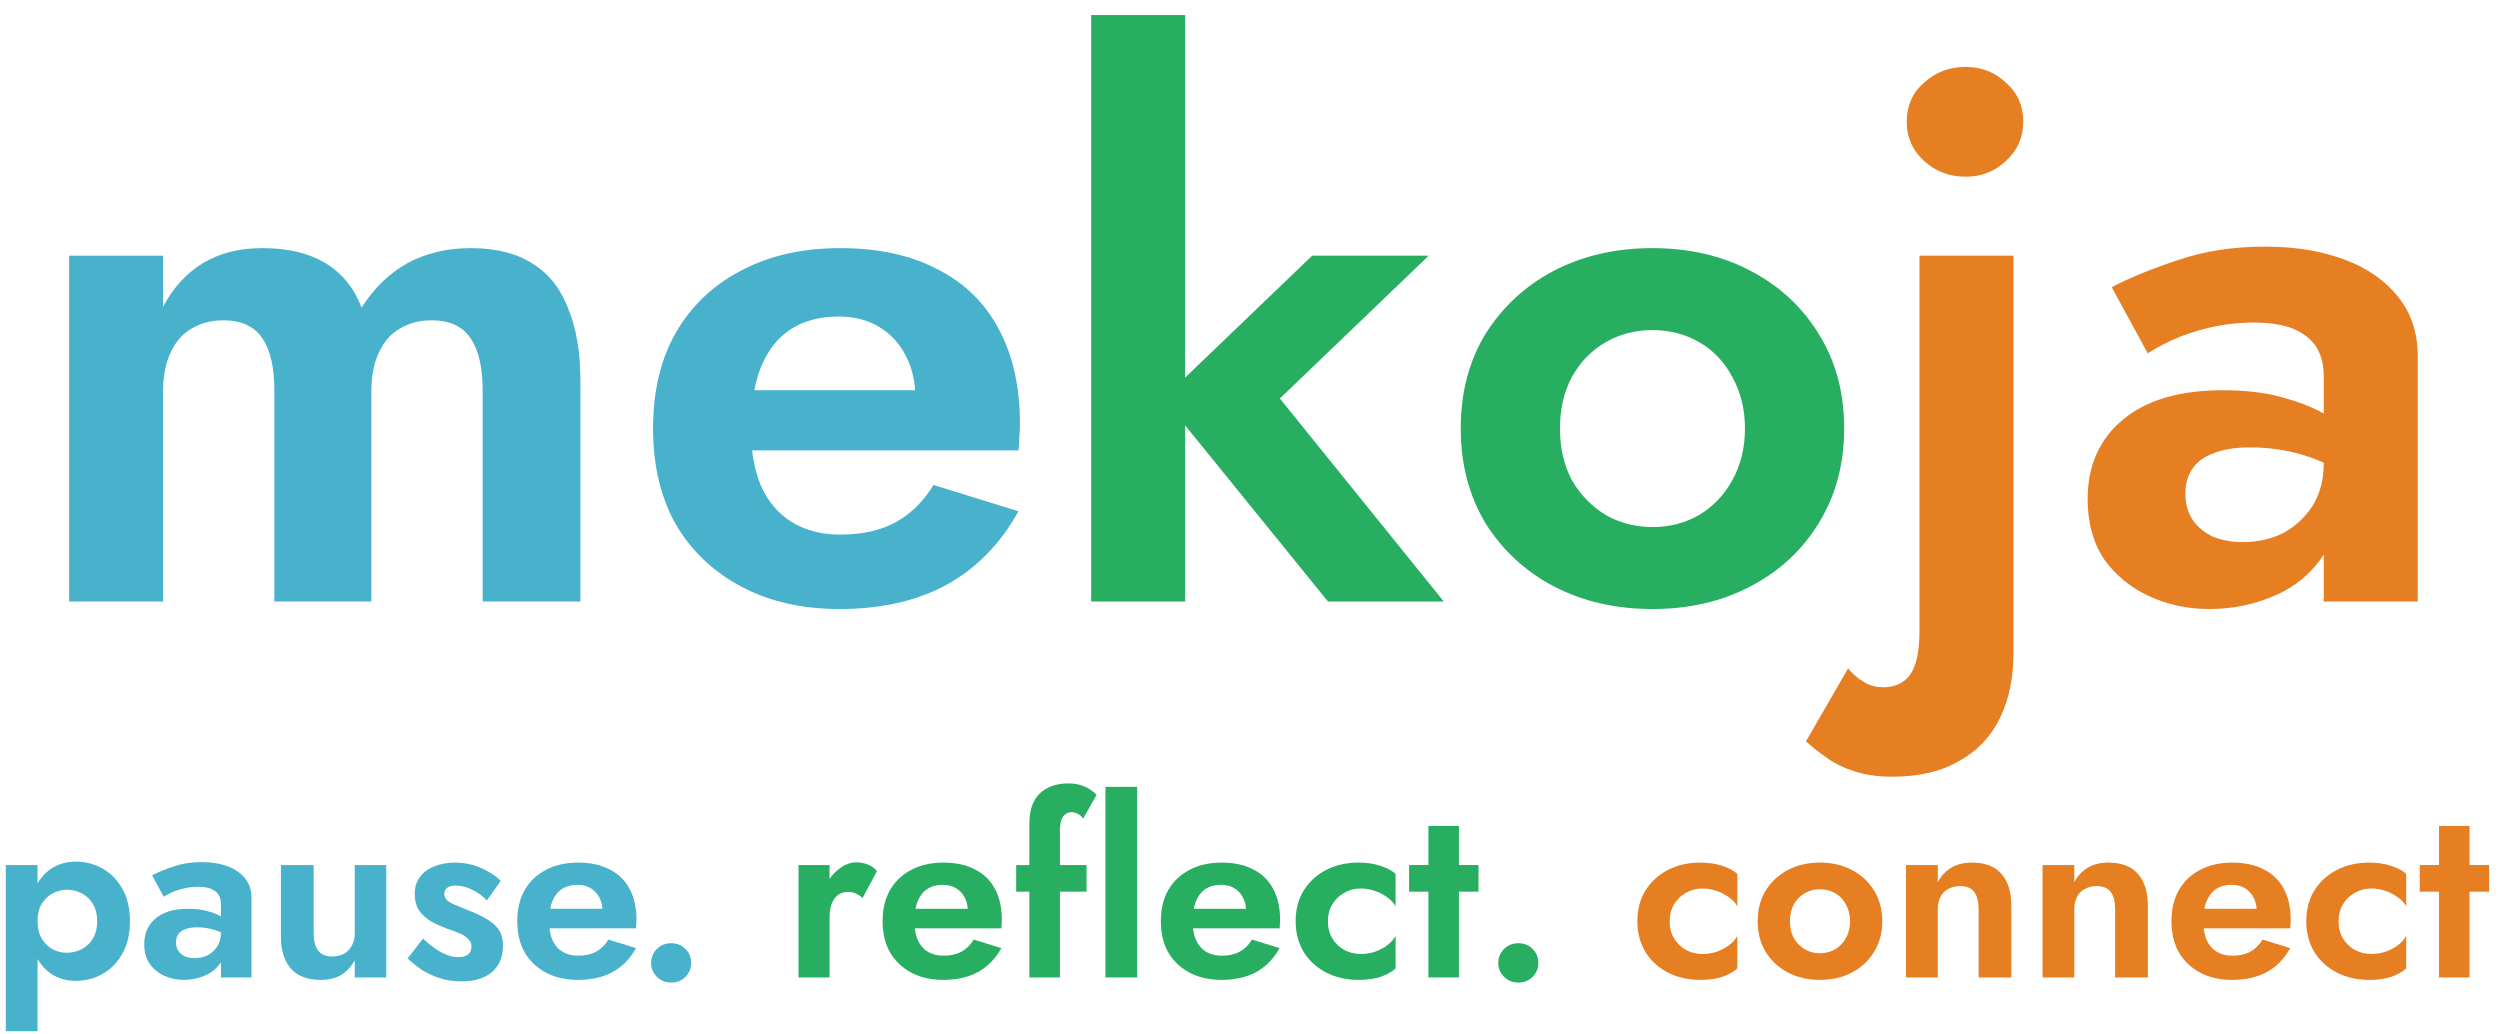 <svg width="133" height="55" viewBox="0 0 133 55" fill="none" xmlns="http://www.w3.org/2000/svg">
<path d="M30.877 20.24V32H25.677V20.8C25.677 19.547 25.464 18.613 25.037 18C24.61 17.36 23.917 17.04 22.957 17.04C22.317 17.04 21.757 17.187 21.277 17.48C20.797 17.747 20.424 18.173 20.157 18.76C19.89 19.32 19.757 20 19.757 20.8V32H14.597V20.8C14.597 19.547 14.384 18.613 13.957 18C13.53 17.36 12.837 17.04 11.877 17.04C11.237 17.04 10.677 17.187 10.197 17.48C9.717 17.747 9.344 18.173 9.077 18.76C8.81 19.32 8.677 20 8.677 20.8V32H3.677V13.6H8.677V16.32C9.21 15.307 9.917 14.533 10.797 14C11.677 13.467 12.73 13.2 13.957 13.2C15.317 13.2 16.437 13.467 17.317 14C18.197 14.533 18.837 15.32 19.237 16.36C19.904 15.32 20.717 14.533 21.677 14C22.664 13.467 23.784 13.2 25.037 13.2C26.397 13.2 27.504 13.48 28.357 14.04C29.21 14.573 29.837 15.373 30.237 16.44C30.664 17.48 30.877 18.747 30.877 20.24Z" fill="#48B2CC"/>
<path d="M44.662 32.4C42.662 32.4 40.915 32 39.422 31.2C37.928 30.4 36.769 29.293 35.942 27.88C35.142 26.44 34.742 24.747 34.742 22.8C34.742 20.827 35.142 19.133 35.942 17.72C36.769 16.28 37.928 15.173 39.422 14.4C40.915 13.6 42.675 13.2 44.702 13.2C46.728 13.2 48.449 13.573 49.862 14.32C51.302 15.04 52.395 16.107 53.142 17.52C53.889 18.907 54.262 20.587 54.262 22.56C54.262 22.8 54.248 23.053 54.222 23.32C54.222 23.587 54.209 23.8 54.182 23.96H37.702V20.76H49.662L48.262 22.6C48.368 22.44 48.462 22.227 48.542 21.96C48.648 21.667 48.702 21.427 48.702 21.24C48.702 20.333 48.529 19.56 48.182 18.92C47.862 18.28 47.395 17.773 46.782 17.4C46.169 17.027 45.449 16.84 44.622 16.84C43.608 16.84 42.755 17.067 42.062 17.52C41.395 17.947 40.875 18.6 40.502 19.48C40.155 20.333 39.968 21.4 39.942 22.68C39.942 23.907 40.115 24.947 40.462 25.8C40.835 26.653 41.382 27.307 42.102 27.76C42.822 28.213 43.688 28.44 44.702 28.44C45.849 28.44 46.822 28.227 47.622 27.8C48.449 27.347 49.129 26.68 49.662 25.8L54.182 27.2C53.222 28.933 51.942 30.24 50.342 31.12C48.769 31.973 46.875 32.4 44.662 32.4Z" fill="#48B2CC"/>
<path d="M58.049 0.8H63.049V32H58.049V0.8ZM69.809 13.6H76.009L68.089 21.2L76.809 32H70.649L61.889 21.2L69.809 13.6Z" fill="#27AE60"/>
<path d="M77.711 22.8C77.711 20.88 78.151 19.2 79.031 17.76C79.937 16.32 81.151 15.2 82.671 14.4C84.217 13.6 85.964 13.2 87.911 13.2C89.857 13.2 91.591 13.6 93.111 14.4C94.657 15.2 95.871 16.32 96.751 17.76C97.657 19.2 98.111 20.88 98.111 22.8C98.111 24.693 97.657 26.373 96.751 27.84C95.871 29.28 94.657 30.4 93.111 31.2C91.591 32 89.857 32.4 87.911 32.4C85.964 32.4 84.217 32 82.671 31.2C81.151 30.4 79.937 29.28 79.031 27.84C78.151 26.373 77.711 24.693 77.711 22.8ZM82.991 22.8C82.991 23.84 83.204 24.76 83.631 25.56C84.084 26.333 84.684 26.947 85.431 27.4C86.177 27.827 87.004 28.04 87.911 28.04C88.817 28.04 89.644 27.827 90.391 27.4C91.137 26.947 91.724 26.333 92.151 25.56C92.604 24.76 92.831 23.84 92.831 22.8C92.831 21.76 92.604 20.84 92.151 20.04C91.724 19.24 91.137 18.627 90.391 18.2C89.644 17.773 88.817 17.56 87.911 17.56C87.004 17.56 86.177 17.773 85.431 18.2C84.684 18.627 84.084 19.24 83.631 20.04C83.204 20.84 82.991 21.76 82.991 22.8Z" fill="#27AE60"/>
<path d="M101.437 6.48C101.437 5.627 101.744 4.933 102.357 4.4C102.971 3.84 103.704 3.56 104.557 3.56C105.411 3.56 106.131 3.84 106.717 4.4C107.331 4.933 107.637 5.627 107.637 6.48C107.637 7.307 107.331 8 106.717 8.56C106.131 9.12 105.411 9.4 104.557 9.4C103.704 9.4 102.971 9.12 102.357 8.56C101.744 8 101.437 7.307 101.437 6.48ZM98.317 35.56C98.558 35.853 98.838 36.093 99.157 36.28C99.451 36.467 99.797 36.56 100.197 36.56C100.624 36.56 100.984 36.453 101.277 36.24C101.571 36.027 101.784 35.693 101.917 35.24C102.051 34.813 102.117 34.253 102.117 33.56V13.6H107.117V34.76C107.117 36.067 106.877 37.213 106.397 38.2C105.917 39.187 105.197 39.947 104.237 40.48C103.277 41.04 102.091 41.32 100.677 41.32C99.904 41.32 99.237 41.227 98.677 41.04C98.091 40.853 97.597 40.613 97.198 40.32C96.771 40.027 96.397 39.733 96.078 39.44L98.317 35.56Z" fill="#E67E22"/>
<path d="M116.263 26.28C116.263 26.813 116.397 27.28 116.663 27.68C116.93 28.053 117.29 28.347 117.743 28.56C118.223 28.747 118.743 28.84 119.303 28.84C120.103 28.84 120.823 28.68 121.463 28.36C122.103 28.013 122.623 27.533 123.023 26.92C123.423 26.28 123.623 25.52 123.623 24.64L124.263 27.04C124.263 28.213 123.93 29.2 123.263 30C122.623 30.8 121.783 31.4 120.743 31.8C119.73 32.2 118.663 32.4 117.543 32.4C116.397 32.4 115.33 32.173 114.343 31.72C113.357 31.267 112.557 30.613 111.943 29.76C111.357 28.88 111.063 27.813 111.063 26.56C111.063 24.773 111.69 23.36 112.943 22.32C114.197 21.28 115.97 20.76 118.263 20.76C119.437 20.76 120.463 20.88 121.343 21.12C122.25 21.36 123.01 21.653 123.623 22C124.237 22.347 124.677 22.68 124.943 23V25.4C124.223 24.867 123.41 24.467 122.503 24.2C121.623 23.933 120.69 23.8 119.703 23.8C118.903 23.8 118.25 23.907 117.743 24.12C117.237 24.307 116.863 24.587 116.623 24.96C116.383 25.307 116.263 25.747 116.263 26.28ZM114.263 18.8L112.343 15.28C113.303 14.773 114.477 14.293 115.863 13.84C117.25 13.36 118.797 13.12 120.503 13.12C122.077 13.12 123.477 13.347 124.703 13.8C125.93 14.253 126.89 14.92 127.583 15.8C128.277 16.653 128.623 17.707 128.623 18.96V32H123.623V20.04C123.623 19.533 123.543 19.107 123.383 18.76C123.223 18.387 122.97 18.08 122.623 17.84C122.303 17.6 121.917 17.427 121.463 17.32C121.01 17.213 120.503 17.16 119.943 17.16C119.09 17.16 118.277 17.253 117.503 17.44C116.73 17.627 116.063 17.853 115.503 18.12C114.943 18.387 114.53 18.613 114.263 18.8Z" fill="#E67E22"/>
<path d="M1.998 54.86H0.308V46.02H1.998V54.86ZM6.912 49.01C6.912 49.686 6.777 50.262 6.509 50.739C6.24 51.216 5.885 51.575 5.443 51.818C5.009 52.061 4.541 52.182 4.039 52.182C3.527 52.182 3.081 52.052 2.7 51.792C2.327 51.532 2.037 51.164 1.829 50.687C1.629 50.21 1.53 49.651 1.53 49.01C1.53 48.36 1.629 47.801 1.829 47.333C2.037 46.856 2.327 46.488 2.7 46.228C3.081 45.968 3.527 45.838 4.039 45.838C4.541 45.838 5.009 45.959 5.443 46.202C5.885 46.445 6.24 46.804 6.509 47.281C6.777 47.749 6.912 48.325 6.912 49.01ZM5.17 49.01C5.17 48.655 5.096 48.351 4.949 48.1C4.801 47.849 4.602 47.658 4.351 47.528C4.108 47.398 3.839 47.333 3.545 47.333C3.293 47.333 3.046 47.398 2.804 47.528C2.57 47.649 2.375 47.836 2.219 48.087C2.071 48.338 1.998 48.646 1.998 49.01C1.998 49.374 2.071 49.682 2.219 49.933C2.375 50.184 2.57 50.375 2.804 50.505C3.046 50.626 3.293 50.687 3.545 50.687C3.839 50.687 4.108 50.622 4.351 50.492C4.602 50.362 4.801 50.171 4.949 49.92C5.096 49.669 5.17 49.365 5.17 49.01Z" fill="#48B2CC"/>
<path d="M9.363 50.141C9.363 50.314 9.406 50.466 9.493 50.596C9.58 50.717 9.697 50.813 9.844 50.882C10 50.943 10.169 50.973 10.351 50.973C10.611 50.973 10.845 50.921 11.053 50.817C11.261 50.704 11.43 50.548 11.56 50.349C11.69 50.141 11.755 49.894 11.755 49.608L11.963 50.388C11.963 50.769 11.855 51.09 11.638 51.35C11.43 51.61 11.157 51.805 10.819 51.935C10.49 52.065 10.143 52.13 9.779 52.13C9.406 52.13 9.06 52.056 8.739 51.909C8.418 51.762 8.158 51.549 7.959 51.272C7.768 50.986 7.673 50.639 7.673 50.232C7.673 49.651 7.877 49.192 8.284 48.854C8.691 48.516 9.268 48.347 10.013 48.347C10.394 48.347 10.728 48.386 11.014 48.464C11.309 48.542 11.556 48.637 11.755 48.75C11.954 48.863 12.097 48.971 12.184 49.075V49.855C11.95 49.682 11.686 49.552 11.391 49.465C11.105 49.378 10.802 49.335 10.481 49.335C10.221 49.335 10.009 49.37 9.844 49.439C9.679 49.5 9.558 49.591 9.48 49.712C9.402 49.825 9.363 49.968 9.363 50.141ZM8.713 47.71L8.089 46.566C8.401 46.401 8.782 46.245 9.233 46.098C9.684 45.942 10.186 45.864 10.741 45.864C11.252 45.864 11.707 45.938 12.106 46.085C12.505 46.232 12.817 46.449 13.042 46.735C13.267 47.012 13.38 47.355 13.38 47.762V52H11.755V48.113C11.755 47.948 11.729 47.81 11.677 47.697C11.625 47.576 11.543 47.476 11.43 47.398C11.326 47.32 11.2 47.264 11.053 47.229C10.906 47.194 10.741 47.177 10.559 47.177C10.282 47.177 10.017 47.207 9.766 47.268C9.515 47.329 9.298 47.402 9.116 47.489C8.934 47.576 8.8 47.649 8.713 47.71Z" fill="#48B2CC"/>
<path d="M16.688 49.66C16.688 50.05 16.766 50.353 16.922 50.57C17.078 50.778 17.33 50.882 17.676 50.882C17.919 50.882 18.127 50.834 18.3 50.739C18.482 50.635 18.621 50.492 18.716 50.31C18.82 50.128 18.872 49.911 18.872 49.66V46.02H20.549V52H18.872V51.09C18.682 51.428 18.439 51.688 18.144 51.87C17.85 52.043 17.49 52.13 17.065 52.13C16.355 52.13 15.822 51.926 15.466 51.519C15.12 51.112 14.946 50.553 14.946 49.842V46.02H16.688V49.66Z" fill="#48B2CC"/>
<path d="M22.507 49.933C22.758 50.167 22.992 50.358 23.209 50.505C23.426 50.644 23.629 50.748 23.82 50.817C24.019 50.886 24.206 50.921 24.379 50.921C24.604 50.921 24.778 50.873 24.899 50.778C25.02 50.674 25.081 50.535 25.081 50.362C25.081 50.206 25.029 50.076 24.925 49.972C24.83 49.859 24.687 49.76 24.496 49.673C24.305 49.586 24.063 49.495 23.768 49.4C23.491 49.296 23.222 49.175 22.962 49.036C22.702 48.889 22.485 48.698 22.312 48.464C22.147 48.221 22.065 47.914 22.065 47.541C22.065 47.186 22.16 46.887 22.351 46.644C22.542 46.393 22.797 46.206 23.118 46.085C23.447 45.955 23.811 45.89 24.21 45.89C24.548 45.89 24.864 45.933 25.159 46.02C25.454 46.107 25.727 46.224 25.978 46.371C26.229 46.51 26.45 46.674 26.641 46.865L25.9 47.905C25.683 47.671 25.423 47.48 25.12 47.333C24.825 47.186 24.535 47.112 24.249 47.112C24.058 47.112 23.907 47.151 23.794 47.229C23.69 47.298 23.638 47.407 23.638 47.554C23.638 47.684 23.69 47.801 23.794 47.905C23.907 48 24.063 48.087 24.262 48.165C24.47 48.243 24.704 48.338 24.964 48.451C25.285 48.572 25.579 48.711 25.848 48.867C26.125 49.014 26.346 49.201 26.511 49.426C26.676 49.651 26.758 49.946 26.758 50.31C26.758 50.908 26.563 51.376 26.173 51.714C25.783 52.043 25.246 52.208 24.561 52.208C24.136 52.208 23.746 52.152 23.391 52.039C23.044 51.926 22.728 51.779 22.442 51.597C22.165 51.406 21.913 51.203 21.688 50.986L22.507 49.933Z" fill="#48B2CC"/>
<path d="M30.742 52.13C30.092 52.13 29.524 52 29.039 51.74C28.553 51.48 28.177 51.12 27.908 50.661C27.648 50.193 27.518 49.643 27.518 49.01C27.518 48.369 27.648 47.818 27.908 47.359C28.177 46.891 28.553 46.531 29.039 46.28C29.524 46.02 30.096 45.89 30.755 45.89C31.413 45.89 31.973 46.011 32.432 46.254C32.9 46.488 33.255 46.835 33.498 47.294C33.74 47.745 33.862 48.291 33.862 48.932C33.862 49.01 33.858 49.092 33.849 49.179C33.849 49.266 33.844 49.335 33.836 49.387H28.48V48.347H32.367L31.912 48.945C31.947 48.893 31.977 48.824 32.003 48.737C32.038 48.642 32.055 48.564 32.055 48.503C32.055 48.208 31.998 47.957 31.886 47.749C31.782 47.541 31.63 47.376 31.431 47.255C31.232 47.134 30.997 47.073 30.729 47.073C30.399 47.073 30.122 47.147 29.897 47.294C29.68 47.433 29.511 47.645 29.39 47.931C29.277 48.208 29.216 48.555 29.208 48.971C29.208 49.37 29.264 49.708 29.377 49.985C29.498 50.262 29.676 50.475 29.91 50.622C30.144 50.769 30.425 50.843 30.755 50.843C31.128 50.843 31.444 50.774 31.704 50.635C31.973 50.488 32.194 50.271 32.367 49.985L33.836 50.44C33.524 51.003 33.108 51.428 32.588 51.714C32.077 51.991 31.461 52.13 30.742 52.13Z" fill="#48B2CC"/>
<path d="M34.64 51.233C34.64 50.938 34.74 50.691 34.939 50.492C35.147 50.284 35.403 50.18 35.706 50.18C36.018 50.18 36.274 50.284 36.473 50.492C36.673 50.691 36.772 50.938 36.772 51.233C36.772 51.51 36.673 51.753 36.473 51.961C36.274 52.169 36.018 52.273 35.706 52.273C35.403 52.273 35.147 52.169 34.939 51.961C34.74 51.753 34.64 51.51 34.64 51.233Z" fill="#48B2CC"/>
<path d="M44.133 46.02V52H42.482V46.02H44.133ZM45.888 47.775C45.776 47.671 45.659 47.593 45.537 47.541C45.425 47.48 45.282 47.45 45.108 47.45C44.9 47.45 44.723 47.506 44.575 47.619C44.428 47.732 44.315 47.892 44.237 48.1C44.168 48.299 44.133 48.542 44.133 48.828L43.665 48.36C43.665 47.883 43.756 47.463 43.938 47.099C44.12 46.726 44.359 46.432 44.653 46.215C44.948 45.99 45.251 45.877 45.563 45.877C45.78 45.877 45.984 45.916 46.174 45.994C46.374 46.072 46.534 46.189 46.655 46.345L45.888 47.775Z" fill="#27AE60"/>
<path d="M50.178 52.13C49.528 52.13 48.961 52 48.475 51.74C47.99 51.48 47.613 51.12 47.344 50.661C47.084 50.193 46.954 49.643 46.954 49.01C46.954 48.369 47.084 47.818 47.344 47.359C47.613 46.891 47.99 46.531 48.475 46.28C48.961 46.02 49.533 45.89 50.191 45.89C50.85 45.89 51.409 46.011 51.868 46.254C52.336 46.488 52.692 46.835 52.934 47.294C53.177 47.745 53.298 48.291 53.298 48.932C53.298 49.01 53.294 49.092 53.285 49.179C53.285 49.266 53.281 49.335 53.272 49.387H47.916V48.347H51.803L51.348 48.945C51.383 48.893 51.413 48.824 51.439 48.737C51.474 48.642 51.491 48.564 51.491 48.503C51.491 48.208 51.435 47.957 51.322 47.749C51.218 47.541 51.067 47.376 50.867 47.255C50.668 47.134 50.434 47.073 50.165 47.073C49.836 47.073 49.559 47.147 49.333 47.294C49.117 47.433 48.948 47.645 48.826 47.931C48.714 48.208 48.653 48.555 48.644 48.971C48.644 49.37 48.701 49.708 48.813 49.985C48.935 50.262 49.112 50.475 49.346 50.622C49.58 50.769 49.862 50.843 50.191 50.843C50.564 50.843 50.88 50.774 51.14 50.635C51.409 50.488 51.63 50.271 51.803 49.985L53.272 50.44C52.96 51.003 52.544 51.428 52.024 51.714C51.513 51.991 50.898 52.13 50.178 52.13Z" fill="#27AE60"/>
<path d="M54.061 46.02H57.805V47.437H54.061V46.02ZM57.623 43.55C57.537 43.42 57.437 43.333 57.324 43.29C57.22 43.238 57.116 43.212 57.012 43.212C56.882 43.212 56.77 43.247 56.674 43.316C56.588 43.377 56.518 43.481 56.466 43.628C56.414 43.775 56.388 43.962 56.388 44.187V52H54.763V43.81C54.763 43.351 54.841 42.965 54.997 42.653C55.153 42.341 55.387 42.103 55.699 41.938C56.011 41.765 56.393 41.678 56.843 41.678C57.112 41.678 57.342 41.713 57.532 41.782C57.723 41.843 57.883 41.921 58.013 42.016C58.152 42.111 58.26 42.202 58.338 42.289L57.623 43.55Z" fill="#27AE60"/>
<path d="M58.809 41.86H60.498V52H58.809V41.86Z" fill="#27AE60"/>
<path d="M64.981 52.13C64.331 52.13 63.763 52 63.278 51.74C62.793 51.48 62.416 51.12 62.147 50.661C61.887 50.193 61.757 49.643 61.757 49.01C61.757 48.369 61.887 47.818 62.147 47.359C62.416 46.891 62.793 46.531 63.278 46.28C63.763 46.02 64.335 45.89 64.994 45.89C65.653 45.89 66.212 46.011 66.671 46.254C67.139 46.488 67.494 46.835 67.737 47.294C67.98 47.745 68.101 48.291 68.101 48.932C68.101 49.01 68.097 49.092 68.088 49.179C68.088 49.266 68.084 49.335 68.075 49.387H62.719V48.347H66.606L66.151 48.945C66.186 48.893 66.216 48.824 66.242 48.737C66.277 48.642 66.294 48.564 66.294 48.503C66.294 48.208 66.238 47.957 66.125 47.749C66.021 47.541 65.869 47.376 65.67 47.255C65.471 47.134 65.237 47.073 64.968 47.073C64.639 47.073 64.361 47.147 64.136 47.294C63.919 47.433 63.75 47.645 63.629 47.931C63.516 48.208 63.456 48.555 63.447 48.971C63.447 49.37 63.503 49.708 63.616 49.985C63.737 50.262 63.915 50.475 64.149 50.622C64.383 50.769 64.665 50.843 64.994 50.843C65.367 50.843 65.683 50.774 65.943 50.635C66.212 50.488 66.433 50.271 66.606 49.985L68.075 50.44C67.763 51.003 67.347 51.428 66.827 51.714C66.316 51.991 65.7 52.13 64.981 52.13Z" fill="#27AE60"/>
<path d="M70.645 49.01C70.645 49.357 70.723 49.66 70.879 49.92C71.035 50.18 71.243 50.384 71.503 50.531C71.772 50.678 72.066 50.752 72.387 50.752C72.647 50.752 72.898 50.713 73.141 50.635C73.384 50.548 73.6 50.436 73.791 50.297C73.99 50.15 74.142 49.981 74.246 49.79V51.519C74.038 51.71 73.765 51.861 73.427 51.974C73.098 52.078 72.712 52.13 72.27 52.13C71.637 52.13 71.065 52 70.554 51.74C70.051 51.48 69.653 51.116 69.358 50.648C69.072 50.171 68.929 49.625 68.929 49.01C68.929 48.386 69.072 47.84 69.358 47.372C69.653 46.904 70.051 46.54 70.554 46.28C71.065 46.02 71.637 45.89 72.27 45.89C72.712 45.89 73.098 45.946 73.427 46.059C73.765 46.163 74.038 46.306 74.246 46.488V48.217C74.142 48.026 73.986 47.862 73.778 47.723C73.579 47.576 73.358 47.463 73.115 47.385C72.872 47.307 72.63 47.268 72.387 47.268C72.066 47.268 71.772 47.346 71.503 47.502C71.243 47.649 71.035 47.853 70.879 48.113C70.723 48.373 70.645 48.672 70.645 49.01Z" fill="#27AE60"/>
<path d="M74.964 46.02H78.656V47.437H74.964V46.02ZM75.991 43.94H77.616V52H75.991V43.94Z" fill="#27AE60"/>
<path d="M79.709 51.233C79.709 50.938 79.808 50.691 80.008 50.492C80.216 50.284 80.471 50.18 80.775 50.18C81.087 50.18 81.342 50.284 81.542 50.492C81.741 50.691 81.841 50.938 81.841 51.233C81.841 51.51 81.741 51.753 81.542 51.961C81.342 52.169 81.087 52.273 80.775 52.273C80.471 52.273 80.216 52.169 80.008 51.961C79.808 51.753 79.709 51.51 79.709 51.233Z" fill="#27AE60"/>
<path d="M88.825 49.01C88.825 49.357 88.903 49.66 89.059 49.92C89.215 50.18 89.423 50.384 89.683 50.531C89.951 50.678 90.246 50.752 90.567 50.752C90.827 50.752 91.078 50.713 91.321 50.635C91.563 50.548 91.78 50.436 91.971 50.297C92.17 50.15 92.322 49.981 92.426 49.79V51.519C92.218 51.71 91.945 51.861 91.607 51.974C91.277 52.078 90.892 52.13 90.45 52.13C89.817 52.13 89.245 52 88.734 51.74C88.231 51.48 87.832 51.116 87.538 50.648C87.252 50.171 87.109 49.625 87.109 49.01C87.109 48.386 87.252 47.84 87.538 47.372C87.832 46.904 88.231 46.54 88.734 46.28C89.245 46.02 89.817 45.89 90.45 45.89C90.892 45.89 91.277 45.946 91.607 46.059C91.945 46.163 92.218 46.306 92.426 46.488V48.217C92.322 48.026 92.166 47.862 91.958 47.723C91.758 47.576 91.537 47.463 91.295 47.385C91.052 47.307 90.809 47.268 90.567 47.268C90.246 47.268 89.951 47.346 89.683 47.502C89.423 47.649 89.215 47.853 89.059 48.113C88.903 48.373 88.825 48.672 88.825 49.01Z" fill="#E67E22"/>
<path d="M93.508 49.01C93.508 48.386 93.651 47.84 93.937 47.372C94.232 46.904 94.626 46.54 95.12 46.28C95.623 46.02 96.19 45.89 96.823 45.89C97.456 45.89 98.019 46.02 98.513 46.28C99.016 46.54 99.41 46.904 99.696 47.372C99.991 47.84 100.138 48.386 100.138 49.01C100.138 49.625 99.991 50.171 99.696 50.648C99.41 51.116 99.016 51.48 98.513 51.74C98.019 52 97.456 52.13 96.823 52.13C96.19 52.13 95.623 52 95.12 51.74C94.626 51.48 94.232 51.116 93.937 50.648C93.651 50.171 93.508 49.625 93.508 49.01ZM95.224 49.01C95.224 49.348 95.293 49.647 95.432 49.907C95.579 50.158 95.774 50.358 96.017 50.505C96.26 50.644 96.528 50.713 96.823 50.713C97.118 50.713 97.386 50.644 97.629 50.505C97.872 50.358 98.062 50.158 98.201 49.907C98.348 49.647 98.422 49.348 98.422 49.01C98.422 48.672 98.348 48.373 98.201 48.113C98.062 47.853 97.872 47.654 97.629 47.515C97.386 47.376 97.118 47.307 96.823 47.307C96.528 47.307 96.26 47.376 96.017 47.515C95.774 47.654 95.579 47.853 95.432 48.113C95.293 48.373 95.224 48.672 95.224 49.01Z" fill="#E67E22"/>
<path d="M105.262 48.36C105.262 47.961 105.184 47.658 105.028 47.45C104.872 47.242 104.621 47.138 104.274 47.138C104.04 47.138 103.832 47.19 103.65 47.294C103.468 47.389 103.33 47.528 103.234 47.71C103.139 47.892 103.091 48.109 103.091 48.36V52H101.401V46.02H103.091V46.93C103.273 46.592 103.512 46.336 103.806 46.163C104.11 45.981 104.474 45.89 104.898 45.89C105.609 45.89 106.138 46.094 106.484 46.501C106.831 46.9 107.004 47.459 107.004 48.178V52H105.262V48.36Z" fill="#E67E22"/>
<path d="M112.524 48.36C112.524 47.961 112.446 47.658 112.29 47.45C112.134 47.242 111.883 47.138 111.536 47.138C111.302 47.138 111.094 47.19 110.912 47.294C110.73 47.389 110.591 47.528 110.496 47.71C110.401 47.892 110.353 48.109 110.353 48.36V52H108.663V46.02H110.353V46.93C110.535 46.592 110.773 46.336 111.068 46.163C111.371 45.981 111.735 45.89 112.16 45.89C112.871 45.89 113.399 46.094 113.746 46.501C114.093 46.9 114.266 47.459 114.266 48.178V52H112.524V48.36Z" fill="#E67E22"/>
<path d="M118.746 52.13C118.096 52.13 117.528 52 117.043 51.74C116.557 51.48 116.18 51.12 115.912 50.661C115.652 50.193 115.522 49.643 115.522 49.01C115.522 48.369 115.652 47.818 115.912 47.359C116.18 46.891 116.557 46.531 117.043 46.28C117.528 46.02 118.1 45.89 118.759 45.89C119.417 45.89 119.976 46.011 120.436 46.254C120.904 46.488 121.259 46.835 121.502 47.294C121.744 47.745 121.866 48.291 121.866 48.932C121.866 49.01 121.861 49.092 121.853 49.179C121.853 49.266 121.848 49.335 121.84 49.387H116.484V48.347H120.371L119.916 48.945C119.95 48.893 119.981 48.824 120.007 48.737C120.041 48.642 120.059 48.564 120.059 48.503C120.059 48.208 120.002 47.957 119.89 47.749C119.786 47.541 119.634 47.376 119.435 47.255C119.235 47.134 119.001 47.073 118.733 47.073C118.403 47.073 118.126 47.147 117.901 47.294C117.684 47.433 117.515 47.645 117.394 47.931C117.281 48.208 117.22 48.555 117.212 48.971C117.212 49.37 117.268 49.708 117.381 49.985C117.502 50.262 117.68 50.475 117.914 50.622C118.148 50.769 118.429 50.843 118.759 50.843C119.131 50.843 119.448 50.774 119.708 50.635C119.976 50.488 120.197 50.271 120.371 49.985L121.84 50.44C121.528 51.003 121.112 51.428 120.592 51.714C120.08 51.991 119.465 52.13 118.746 52.13Z" fill="#E67E22"/>
<path d="M124.41 49.01C124.41 49.357 124.488 49.66 124.644 49.92C124.8 50.18 125.008 50.384 125.268 50.531C125.536 50.678 125.831 50.752 126.152 50.752C126.412 50.752 126.663 50.713 126.906 50.635C127.148 50.548 127.365 50.436 127.556 50.297C127.755 50.15 127.907 49.981 128.011 49.79V51.519C127.803 51.71 127.53 51.861 127.192 51.974C126.862 52.078 126.477 52.13 126.035 52.13C125.402 52.13 124.83 52 124.319 51.74C123.816 51.48 123.417 51.116 123.123 50.648C122.837 50.171 122.694 49.625 122.694 49.01C122.694 48.386 122.837 47.84 123.123 47.372C123.417 46.904 123.816 46.54 124.319 46.28C124.83 46.02 125.402 45.89 126.035 45.89C126.477 45.89 126.862 45.946 127.192 46.059C127.53 46.163 127.803 46.306 128.011 46.488V48.217C127.907 48.026 127.751 47.862 127.543 47.723C127.343 47.576 127.122 47.463 126.88 47.385C126.637 47.307 126.394 47.268 126.152 47.268C125.831 47.268 125.536 47.346 125.268 47.502C125.008 47.649 124.8 47.853 124.644 48.113C124.488 48.373 124.41 48.672 124.41 49.01Z" fill="#E67E22"/>
<path d="M128.729 46.02H132.421V47.437H128.729V46.02ZM129.756 43.94H131.381V52H129.756V43.94Z" fill="#E67E22"/>
</svg>
